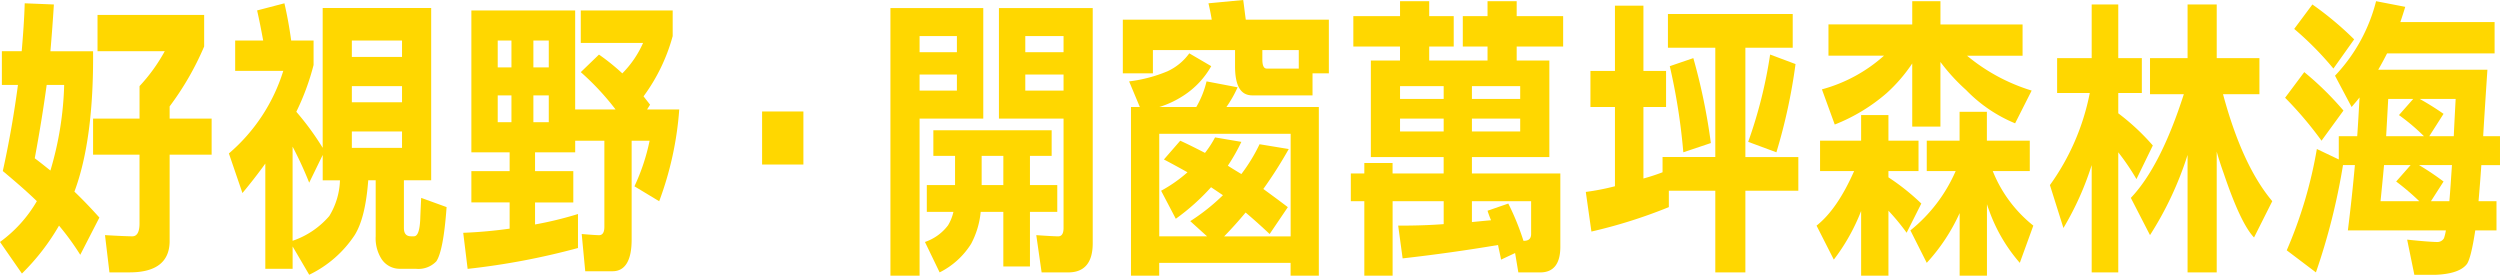 <svg id="section4_title3" xmlns="http://www.w3.org/2000/svg" width="344.368" height="37.972" viewBox="0 0 344.368 37.972">
  <path id="Path_31539" data-name="Path 31539" d="M85.1,981.113c-.129,2.138-.29,4.272-.478,6.443H90.5q.1,12.2-2.571,19.338c1.288,1.232,2.41,2.423,3.44,3.573l-2.635,5.128a35.437,35.437,0,0,0-2.925-4.019,30.879,30.879,0,0,1-5.109,6.6l-3.021-4.351a18.2,18.2,0,0,0,5.077-5.62c-1.444-1.4-3.021-2.75-4.691-4.148.9-4.065,1.573-8,2.088-11.865H77.937v-4.64h2.732c.193-2.253.354-4.47.414-6.6ZM86.518,992.2h-2.41q-.676,4.932-1.642,10.1c.773.575,1.481,1.15,2.157,1.688A45.021,45.021,0,0,0,86.518,992.2Zm19.283-9.644V986.9a39.659,39.659,0,0,1-4.755,8.25v1.683h5.785v4.967h-5.785v12.026c-.064,2.8-1.932,4.19-5.528,4.19H92.754l-.612-5.132c2.088.124,3.339.166,3.762.166.639,0,.993-.575.993-1.766V1001.8H90.5v-4.967h6.4v-4.475a23.517,23.517,0,0,0,3.472-4.806H91.112v-5Z" transform="translate(-77.679 -980.497)" fill="gold"/>
  <path id="Path_31540" data-name="Path 31540" d="M93.116,986.08H96.2v3.371a33.522,33.522,0,0,1-2.378,6.443,37.48,37.48,0,0,1,3.633,4.967V981.6H112.4v23.73h-3.757v6.567c0,.777.322,1.15,1,1.15h.382c.515,0,.8-.782.869-2.378,0,0,.032-.947.129-2.915l3.5,1.269c-.29,4.065-.773,6.526-1.416,7.473a3.406,3.406,0,0,1-2.828,1.025h-2.152a2.984,2.984,0,0,1-2.571-1.357,5.3,5.3,0,0,1-.8-3.118v-7.717h-1.026c-.258,3.449-.869,5.951-1.867,7.551a15.608,15.608,0,0,1-6.264,5.463l-2.286-3.9v3.076H89.552v-14.491c-.966,1.352-2.028,2.708-3.15,4.061l-1.867-5.454a24.521,24.521,0,0,0,7.491-11.373H85.4V986.08h3.858c-.258-1.394-.515-2.75-.837-4.144l3.762-.984C92.537,982.469,92.859,984.194,93.116,986.08Zm5.243,24.181a9.992,9.992,0,0,0,1.476-4.926H97.458v-3.491l-1.862,3.817a51.925,51.925,0,0,0-2.286-4.967v12.973A11.583,11.583,0,0,0,98.359,1010.26Zm10.025-21.923V986.08h-6.912v2.258Zm0,6.241v-2.216h-6.912v2.216Zm0,4.024h-6.912v2.258h6.912Z" transform="translate(-53.006 -980.497)" fill="gold"/>
  <path id="Path_31541" data-name="Path 31541" d="M106.977,981.166V994.8h5.56a35.56,35.56,0,0,0-4.787-5.137l2.506-2.419a29.951,29.951,0,0,1,3.215,2.589,13.929,13.929,0,0,0,2.86-4.194H107.75v-4.47H120.41v3.527a25.064,25.064,0,0,1-4.015,8.3c.317.409.607.777.9,1.15l-.414.658h4.433a45.411,45.411,0,0,1-2.764,12.642l-3.408-2.056a28.139,28.139,0,0,0,2.088-6.277h-2.474v13.626c0,2.874-.9,4.35-2.635,4.35h-3.757l-.487-5.128c1.384.12,2.189.161,2.382.161.483,0,.74-.368.74-1.15v-11.86h-4.019v1.6H101.45v2.585h5.27v4.314h-5.27v3.035a50.308,50.308,0,0,0,5.914-1.44v4.682a98.917,98.917,0,0,1-15.2,2.874l-.607-4.967a63.61,63.61,0,0,0,6.392-.575v-3.61h-5.27v-4.314h5.27v-2.585h-5.27v-19.54ZM98.2,989.006v-3.7H96.308v3.7Zm0,3.859H96.308v3.693H98.2Zm3.021-3.859h2.12v-3.7h-2.12Zm2.12,3.859h-2.12v3.693h2.12Z" transform="translate(-27.749 -979.726)" fill="gold"/>
  <path id="Path_31542" data-name="Path 31542" d="M100.506,991.5v-7.307h5.689V991.5Z" transform="translate(4.471 -968.837)" fill="gold"/>
  <path id="Path_31543" data-name="Path 31543" d="M108.365,1017.958H104.35V981.094h12.789v15.231h-8.774Zm0-33.006v2.221h5.141v-2.221Zm0,7.515h5.141V990.25h-5.141Zm18.193,5.463v3.527h-2.989v4.024h3.762v3.693h-3.762v7.514H119.9v-7.514h-3.118a11.7,11.7,0,0,1-1.315,4.392,10.813,10.813,0,0,1-4.341,3.941l-2.023-4.19a6.657,6.657,0,0,0,3.182-2.295,6.247,6.247,0,0,0,.74-1.848h-3.665v-3.693h3.891v-4.024h-2.989V997.93Zm-6.654,3.527h-2.989v4.024H119.9Zm12.311-20.363v32.39c0,2.667-1.127,4.024-3.375,4.024h-3.665l-.736-5.132c1.734.124,2.727.166,3.017.166.483,0,.74-.373.74-1.15V996.325h-8.9V981.094h12.918Zm-4.019,3.858h-5.27v2.221h5.27Zm0,5.3h-5.27v2.216h5.27Z" transform="translate(18.305 -979.986)" fill="gold"/>
  <path id="Path_31544" data-name="Path 31544" d="M128.248,983.566H139.69v7.39h-2.249v3.035H129.15c-1.61,0-2.382-1.311-2.382-4.024v-2.216H115.454v3.205h-4.144v-7.39h12.247c-.129-.823-.29-1.563-.451-2.258l4.787-.455C128.023,981.759,128.12,982.66,128.248,983.566Zm-1.127,9.313a16.262,16.262,0,0,1-1.541,2.713h12.729v23.233H134.42v-1.766h-18.1v1.766h-3.886V995.592h1.219l-1.476-3.527a19.912,19.912,0,0,0,5.3-1.4,7.665,7.665,0,0,0,2.989-2.465l3.021,1.766a11.635,11.635,0,0,1-3.826,4.061,13.4,13.4,0,0,1-3.311,1.563h5.082a13.108,13.108,0,0,0,1.412-3.527Zm-4.208,20.529-2.313-2.093a27.932,27.932,0,0,0,4.5-3.573c-.547-.368-1.09-.736-1.637-1.1a30.218,30.218,0,0,1-4.856,4.346l-2.023-3.859a19.711,19.711,0,0,0,3.633-2.543c-1.095-.616-2.152-1.191-3.247-1.766l2.249-2.585c1.159.529,2.281,1.1,3.408,1.678a13.677,13.677,0,0,0,1.384-2.134l3.628.616a26.08,26.08,0,0,1-1.863,3.283c.644.414,1.251.782,1.863,1.15a23.441,23.441,0,0,0,2.506-4.107l4.019.662a59.727,59.727,0,0,1-3.5,5.5c1.127.823,2.249,1.646,3.376,2.506l-2.506,3.7c-1.095-1.03-2.189-2.014-3.311-2.962-1,1.2-1.991,2.3-2.957,3.288h9.161V999.285h-18.1v14.123Zm7.616-24.383c0,.86.193,1.274.612,1.274h4.406v-2.548h-5.017Z" transform="translate(43.356 -980.853)" fill="gold"/>
  <path id="Path_31545" data-name="Path 31545" d="M124.919,982.945v-2.056h4.019v2.056h3.376v4.185h-3.376v1.931h8.034V987.13h-3.408v-4.185h3.408v-2.056h4.015v2.056h6.4v4.185h-6.4v1.931h4.5v13.3H134.82v2.258H147v10.1c0,2.336-.934,3.528-2.764,3.528h-3.021l-.446-2.668-1.932.906c-.129-.7-.29-1.357-.418-2.014-4.369.736-8.77,1.352-13.143,1.844l-.612-4.511c2,0,4.084-.042,6.268-.207v-3.159h-7.036v10.26H120v-10.26H118.14v-3.822H120v-1.435h3.891v1.435h7.036v-2.258H120.9v-13.3h4.015V987.13h-6.429v-4.185Zm6.011,11.41v-1.766h-6.011v1.766Zm0,2.709h-6.011v1.766h6.011Zm3.891-2.709h6.65v-1.766h-6.65Zm6.65,2.709h-6.65v1.766h6.65Zm-4.5,12.688,2.86-.989a34.919,34.919,0,0,1,2.088,5.132h.064c.644,0,.993-.285.993-.942v-4.516H134.82v2.874c.869-.083,1.734-.17,2.635-.248C137.262,1010.611,137.1,1010.161,136.972,1009.751Z" transform="translate(67.932 -980.724)" fill="gold"/>
  <path id="Path_31546" data-name="Path 31546" d="M129.193,990.013v-8.991h3.923v8.991h3.118v4.966h-3.118v9.851a27.067,27.067,0,0,0,2.635-.86v-2.1h7.266V986.812h-6.526v-4.64h17.19v4.64H147.16v15.061h7.294v4.64H147.16v11.249h-4.143v-11.249h-6.4v2.258a69.638,69.638,0,0,1-10.665,3.366l-.773-5.459a33.066,33.066,0,0,0,4.015-.782V994.98h-3.376v-4.966Zm13.212,9.933-3.794,1.274a84.626,84.626,0,0,0-1.863-11.865l3.242-1.108A82.32,82.32,0,0,1,142.405,999.947Zm11.663-10.881a77.185,77.185,0,0,1-2.635,12.155l-3.886-1.44a63.483,63.483,0,0,0,3.021-12.026Z" transform="translate(93.261 -980.241)" fill="gold"/>
  <path id="Path_31547" data-name="Path 31547" d="M138.229,1000.1v-3.528h3.762v3.528h4.144v4.185h-4.144v.865a31.333,31.333,0,0,1,4.53,3.61l-2.023,4.024a30.077,30.077,0,0,0-2.506-3.035v8.945h-3.762v-8.908a27.257,27.257,0,0,1-3.762,6.7l-2.378-4.682c1.927-1.522,3.633-4.024,5.174-7.514h-4.691V1000.1Zm7.041-16.009v-3.205h3.886v3.205h11.313V988.4h-7.648a25.682,25.682,0,0,0,8.9,4.8l-2.281,4.511a19.992,19.992,0,0,1-6.751-4.59,26.159,26.159,0,0,1-3.537-3.863v8.907H145.27v-8.7a21.7,21.7,0,0,1-3.541,4.1,24.713,24.713,0,0,1-7.133,4.314l-1.766-4.847a21.045,21.045,0,0,0,8.549-4.636h-7.648v-4.309Zm6.521,16.009V996.12h3.762v3.983h5.909v4.185h-5.1a18.221,18.221,0,0,0,5.588,7.514l-1.863,5.128a22.432,22.432,0,0,1-4.3-7.427c-.1-.248-.161-.455-.225-.658v9.85h-3.762v-8.618a25.8,25.8,0,0,1-4.53,6.852l-2.253-4.47a21.4,21.4,0,0,0,6.236-8.172h-3.983V1000.1Z" transform="translate(118.135 -980.724)" fill="gold"/>
  <path id="Path_31548" data-name="Path 31548" d="M144.833,988.377v-7.39h3.661v7.39h3.247v4.8h-3.247v2.8a30.943,30.943,0,0,1,4.76,4.434L151,1005.043a31.787,31.787,0,0,0-2.506-3.693v16.542h-3.661v-14.781a40.889,40.889,0,0,1-3.891,8.664l-1.862-5.909a32.252,32.252,0,0,0,5.491-12.688h-4.5v-4.8Zm13.208,0v-7.39h4.015v7.39h5.882v4.971h-5.013c1.766,6.563,4.019,11.451,6.783,14.735l-2.511,5c-1.251-1.311-2.631-4.263-4.176-8.825-.354-.979-.676-1.968-.966-2.994v16.625h-4.015v-16.174a46.576,46.576,0,0,1-5.174,11.042l-2.64-5.128q4.1-4.312,7.3-14.284h-4.659v-4.971Z" transform="translate(143.291 -980.371)" fill="gold"/>
  <path id="Path_31549" data-name="Path 31549" d="M154.163,995.955l-3.021,4.148a50.86,50.86,0,0,0-5.017-5.914l2.64-3.532A42.276,42.276,0,0,1,154.163,995.955Zm-.644,6.733v-3.206h2.539c.129-1.8.225-3.61.322-5.335-.386.5-.74.9-1.095,1.315L153,991.153a23.142,23.142,0,0,0,5.657-10.264l4.019.777q-.338,1.111-.676,2.1h12.982v4.309H160.173c-.419.823-.837,1.6-1.223,2.258h15.043c-.354,5.334-.547,8.416-.58,9.151h2.313v3.983h-2.571c-.129,1.895-.258,3.532-.386,4.972h2.474v4.024h-2.925c-.386,2.543-.773,4.1-1.154,4.636-.708.906-2.152,1.393-4.341,1.481h-2.893l-.993-4.847c2.313.248,3.693.326,4.144.326a1.036,1.036,0,0,0,.934-.529,6.868,6.868,0,0,0,.257-1.067h-13.5q.579-4.622.966-9H154.1a88.351,88.351,0,0,1-3.73,14.781l-4.019-3.04a60.645,60.645,0,0,0,4.148-13.953Zm2.12-16.542-2.86,4.024a43.43,43.43,0,0,0-5.4-5.464l2.506-3.366A44.921,44.921,0,0,1,155.639,986.146Zm5.785,19.582,1.991-2.263h-3.661c-.161,1.766-.322,3.412-.483,4.972h5.335A33.746,33.746,0,0,0,161.424,1005.727Zm3.826-6.245a27.656,27.656,0,0,0-3.44-2.906l1.959-2.221h-3.44c-.1,1.808-.193,3.49-.285,5.128Zm3.858,3.983h-4.534a36.788,36.788,0,0,1,3.376,2.263l-1.734,2.709h2.534C168.879,1007.038,168.976,1005.4,169.109,1003.465Zm.253-3.983c.064-1.559.161-3.283.258-5.128h-4.948a38.026,38.026,0,0,1,3.279,2.051l-1.964,3.076Z" transform="translate(168.641 -980.724)" fill="gold"/>
</svg>
